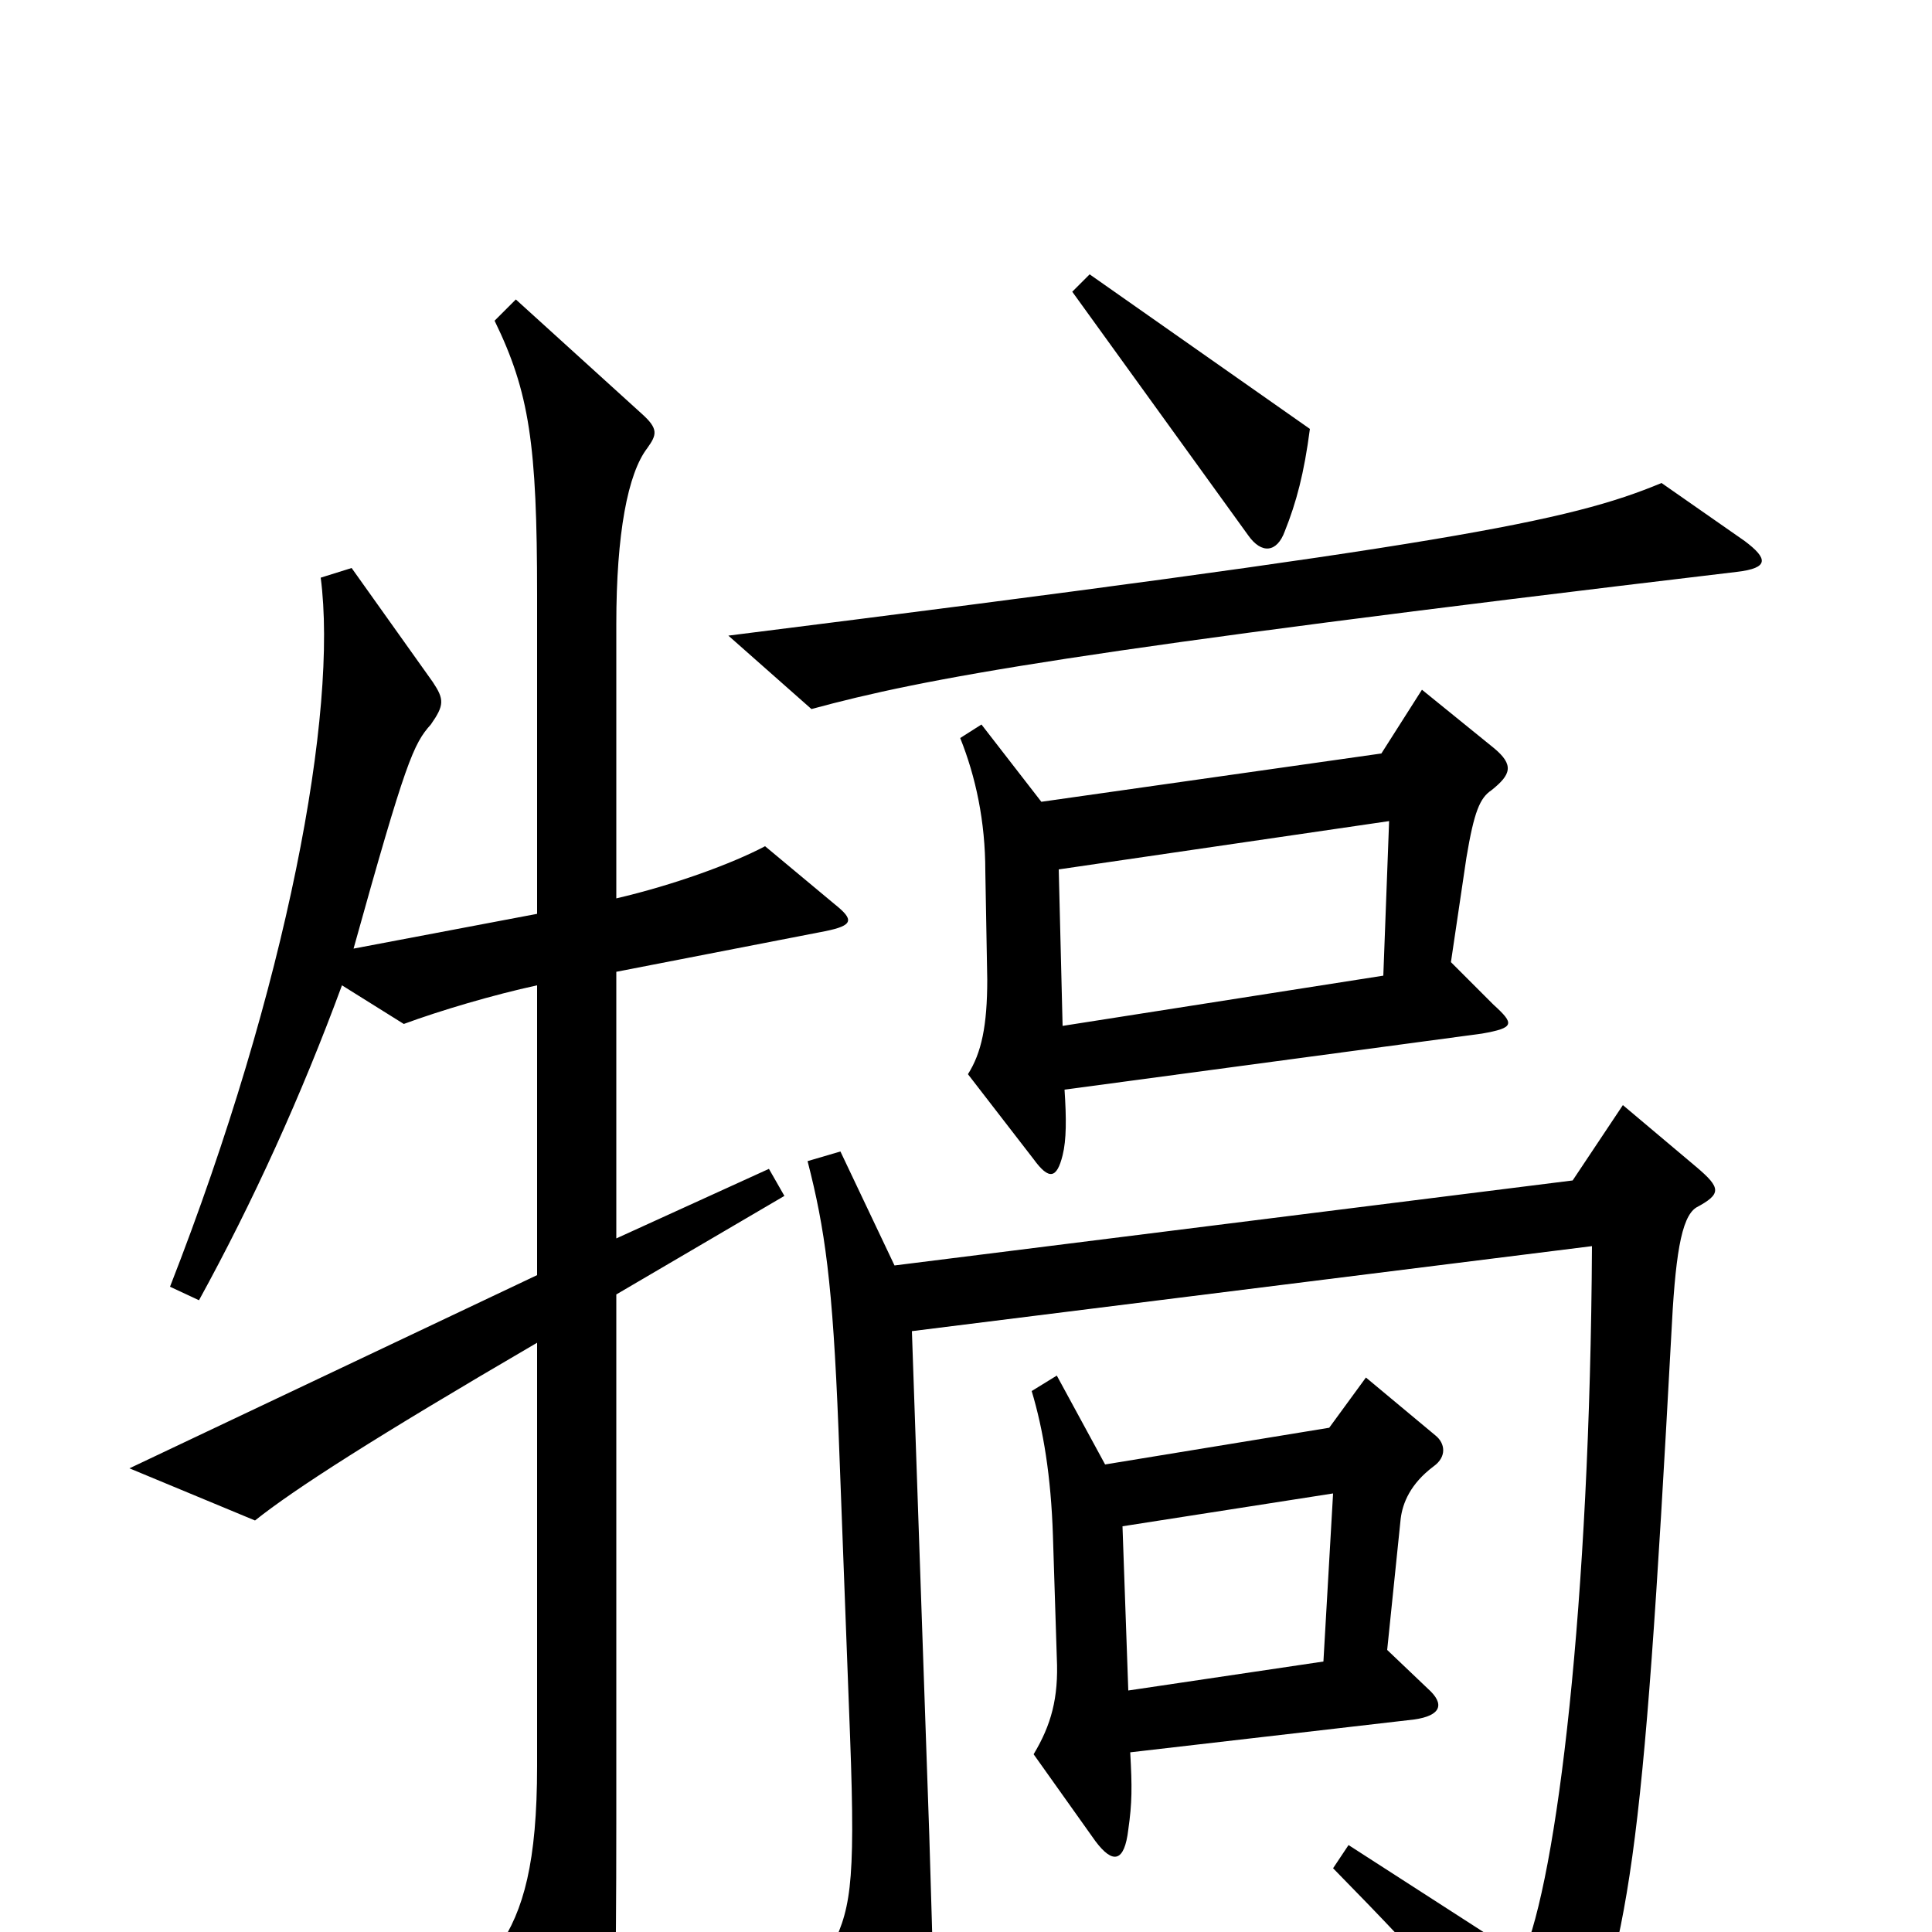<svg xmlns="http://www.w3.org/2000/svg" viewBox="0 -1000 1000 1000">
	<path fill="#000000" d="M678 -778L564 -858L555 -849L646 -723C653 -713 661 -714 665 -725C671 -740 675 -755 678 -778ZM903 -720L860 -750C812 -730 751 -718 377 -671L420 -633C479 -649 554 -663 899 -704C916 -706 915 -711 903 -720ZM773 -480L751 -502L759 -556C763 -580 766 -587 772 -591C782 -599 784 -604 773 -613L736 -643L715 -610L539 -585L508 -625L497 -618C505 -598 510 -575 510 -549L511 -493C511 -469 508 -455 501 -444L535 -400C543 -389 547 -390 550 -402C552 -410 552 -421 551 -436L767 -465C784 -468 784 -470 773 -480ZM432 -532L396 -562C379 -553 349 -542 319 -535V-677C319 -724 325 -755 335 -768C340 -775 341 -778 332 -786L267 -845L256 -834C274 -797 278 -770 278 -692V-527L183 -509C210 -606 214 -615 223 -625C230 -635 230 -638 224 -647L182 -706L166 -701C175 -632 149 -490 88 -334L103 -327C131 -378 156 -433 177 -490L209 -470C228 -477 255 -485 278 -490V-340L67 -240L132 -213C152 -229 194 -256 278 -305V-86C278 -36 271 -11 258 8L301 79C309 91 313 91 316 75C318 61 319 29 319 -58V-330L406 -381L398 -395L319 -359V-497L427 -518C442 -521 442 -524 432 -532ZM878 -375C891 -382 891 -385 878 -396L840 -428L814 -389L463 -345L435 -404L418 -399C427 -364 431 -336 434 -260L440 -101C443 -21 440 -11 429 11L467 68C477 83 482 81 483 62C484 47 483 17 481 -50L472 -311L824 -355C823 -170 806 -28 788 13L698 -45L690 -33C742 20 762 43 792 85C801 97 808 96 812 85C844 1 850 -31 865 -308C867 -349 870 -370 878 -375ZM743 -257L707 -287L688 -261L572 -242L547 -288L534 -280C540 -260 544 -236 545 -205L547 -142C548 -121 544 -107 535 -92L567 -47C576 -35 582 -36 584 -53C586 -67 586 -75 585 -93L732 -110C746 -112 748 -118 739 -126L718 -146L725 -214C726 -222 730 -232 742 -241C749 -246 748 -253 743 -257ZM719 -575L716 -495L550 -469L548 -550ZM690 -227L685 -140L584 -125L581 -210Z"/>
</svg>